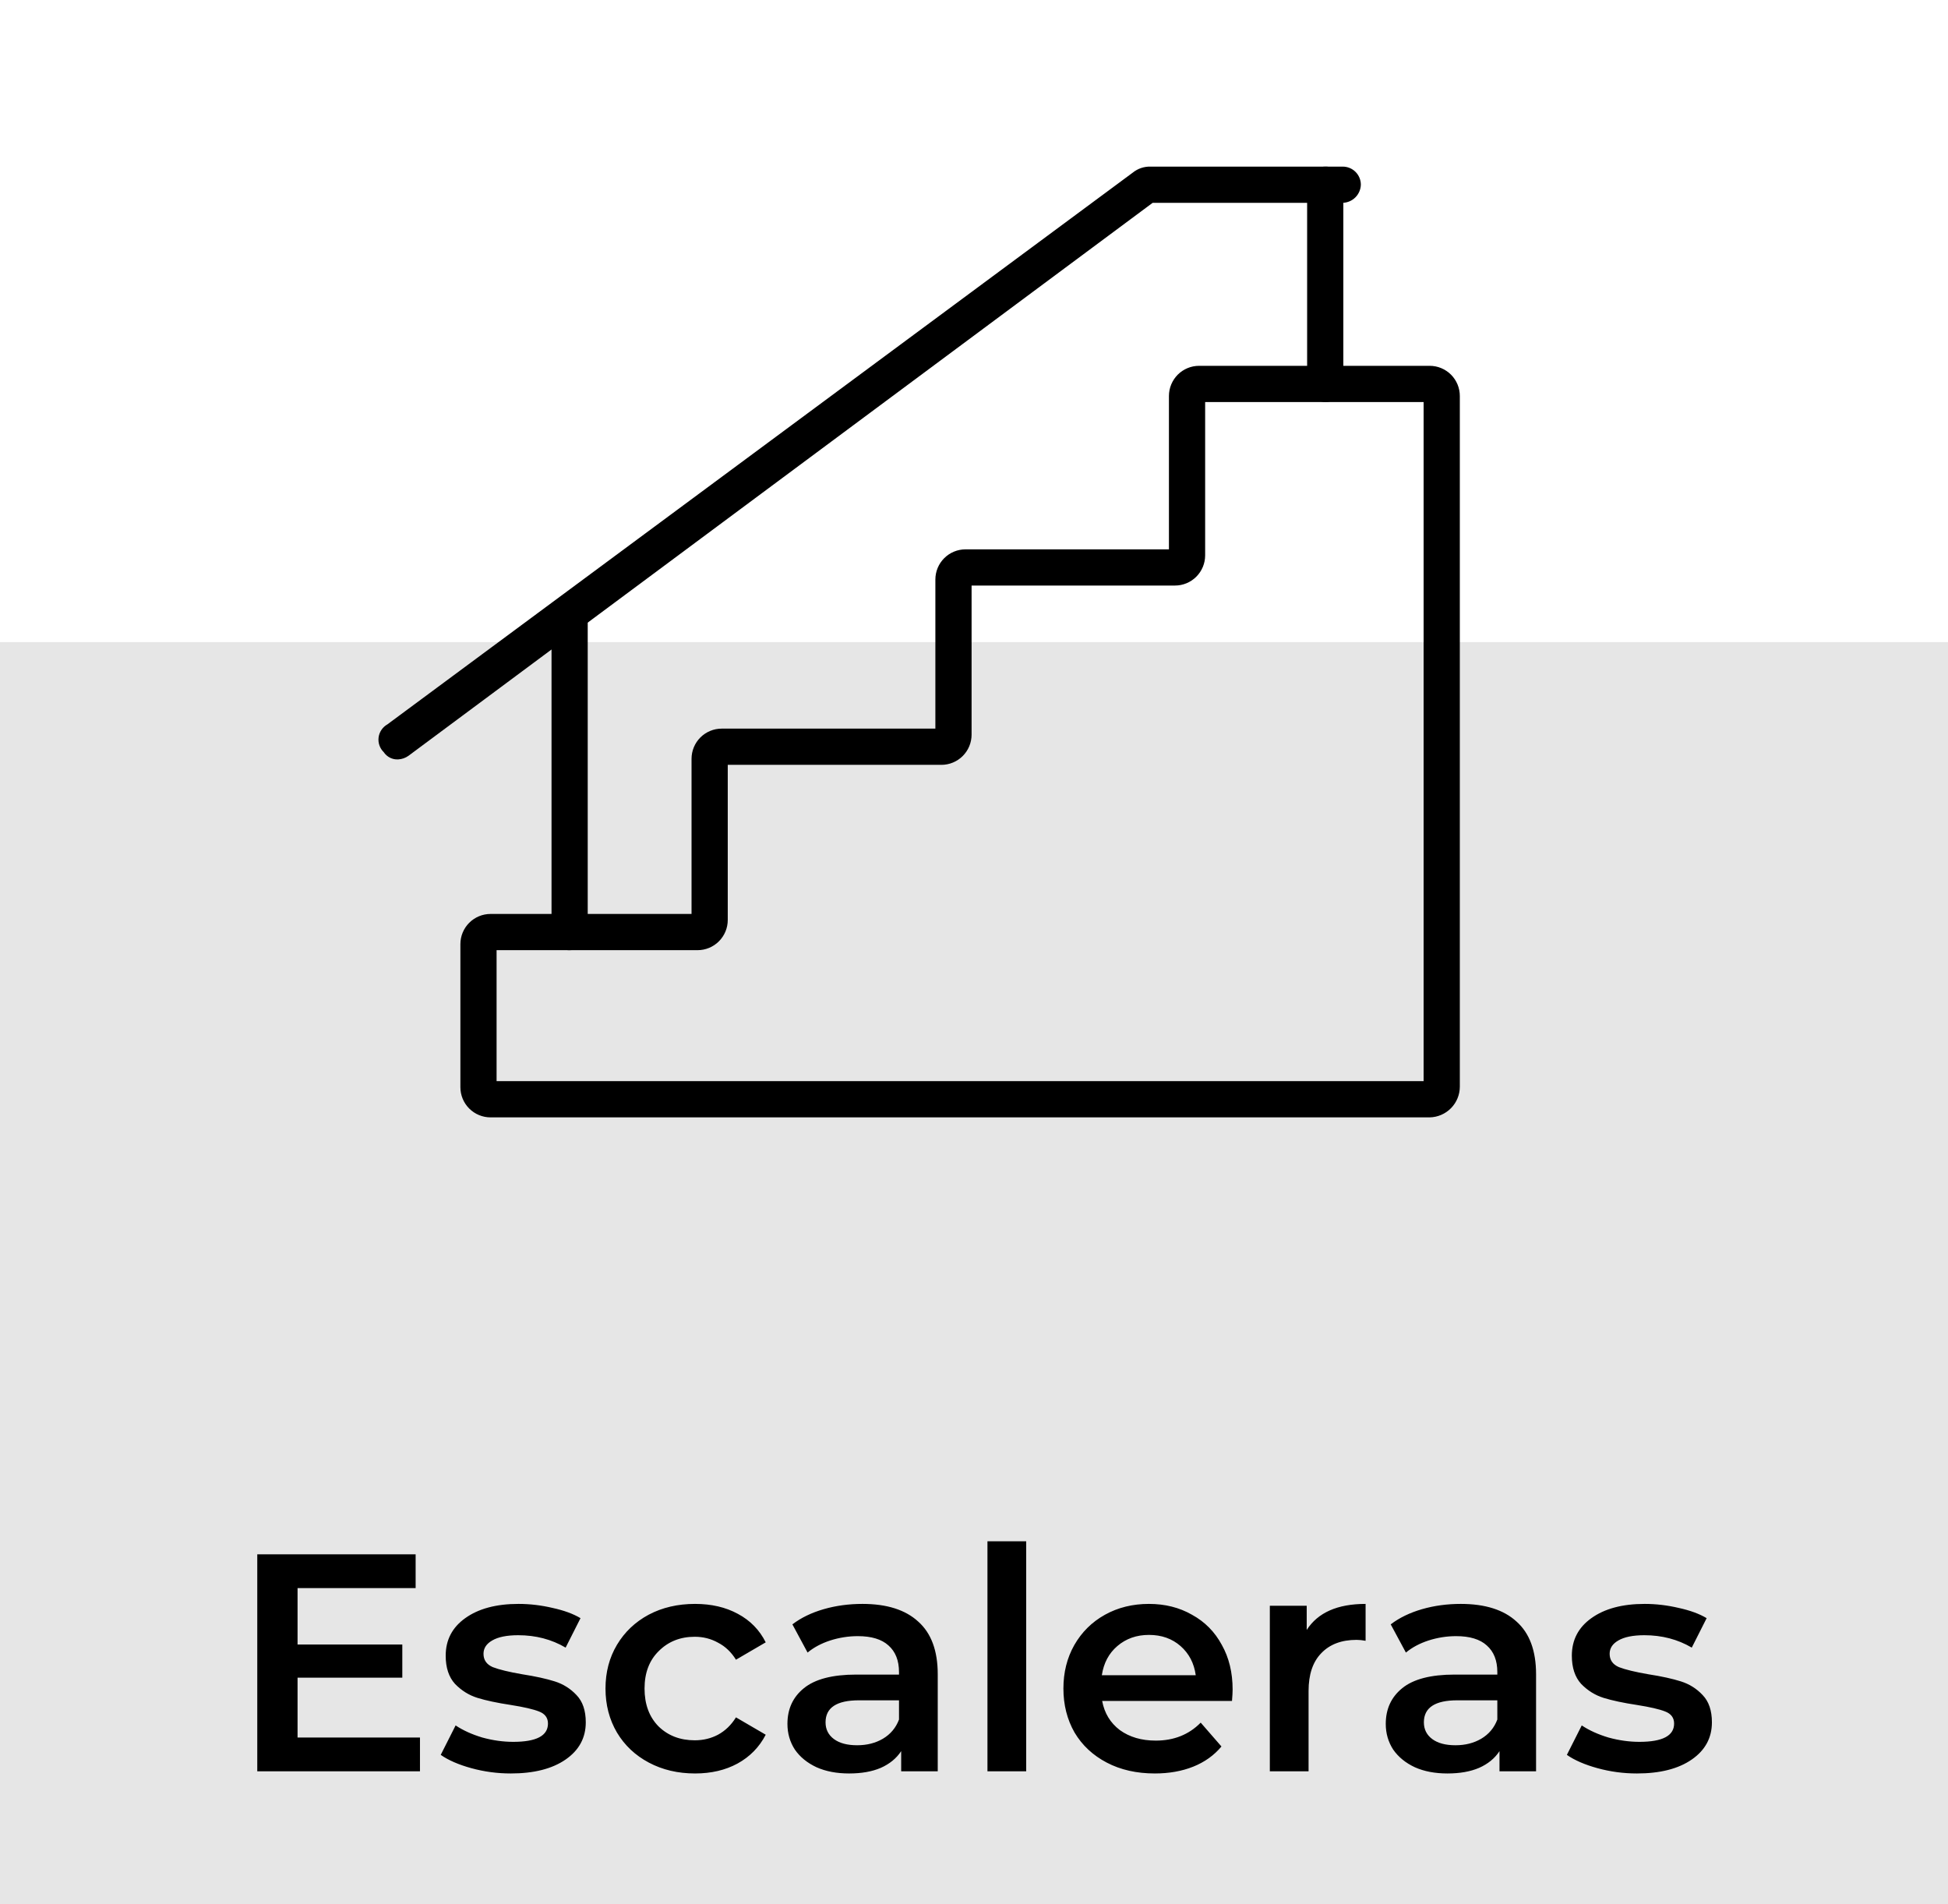 <svg width="88" height="86" viewBox="0 0 88 86" fill="none" xmlns="http://www.w3.org/2000/svg">
<rect y="29" width="88" height="57" fill="#E6E6E6"/>
<path d="M18.972 78.474V80H11.622V70.2H18.776V71.726H13.442V74.274H18.174V75.772H13.442V78.474H18.972ZM23.074 80.098C22.468 80.098 21.875 80.019 21.296 79.86C20.718 79.701 20.256 79.501 19.91 79.258L20.582 77.928C20.918 78.152 21.32 78.334 21.786 78.474C22.262 78.605 22.729 78.67 23.186 78.67C24.232 78.67 24.754 78.395 24.754 77.844C24.754 77.583 24.619 77.401 24.348 77.298C24.087 77.195 23.662 77.097 23.074 77.004C22.458 76.911 21.954 76.803 21.562 76.682C21.18 76.561 20.843 76.351 20.554 76.052C20.274 75.744 20.134 75.319 20.134 74.778C20.134 74.069 20.428 73.504 21.016 73.084C21.613 72.655 22.416 72.44 23.424 72.44C23.938 72.44 24.451 72.501 24.964 72.622C25.477 72.734 25.898 72.888 26.224 73.084L25.552 74.414C24.918 74.041 24.203 73.854 23.41 73.854C22.897 73.854 22.505 73.933 22.234 74.092C21.973 74.241 21.842 74.442 21.842 74.694C21.842 74.974 21.982 75.175 22.262 75.296C22.552 75.408 22.995 75.515 23.592 75.618C24.189 75.711 24.68 75.819 25.062 75.94C25.445 76.061 25.771 76.267 26.042 76.556C26.322 76.845 26.462 77.256 26.462 77.788C26.462 78.488 26.159 79.048 25.552 79.468C24.945 79.888 24.119 80.098 23.074 80.098ZM31.399 80.098C30.625 80.098 29.929 79.935 29.313 79.608C28.697 79.281 28.217 78.829 27.871 78.25C27.526 77.662 27.353 76.999 27.353 76.262C27.353 75.525 27.526 74.867 27.871 74.288C28.217 73.709 28.693 73.257 29.299 72.93C29.915 72.603 30.615 72.44 31.399 72.44C32.137 72.44 32.781 72.589 33.331 72.888C33.891 73.187 34.311 73.616 34.591 74.176L33.247 74.96C33.033 74.615 32.762 74.358 32.435 74.19C32.118 74.013 31.768 73.924 31.385 73.924C30.732 73.924 30.191 74.139 29.761 74.568C29.332 74.988 29.117 75.553 29.117 76.262C29.117 76.971 29.327 77.541 29.747 77.97C30.177 78.39 30.723 78.6 31.385 78.6C31.768 78.6 32.118 78.516 32.435 78.348C32.762 78.171 33.033 77.909 33.247 77.564L34.591 78.348C34.302 78.908 33.877 79.342 33.317 79.65C32.767 79.949 32.127 80.098 31.399 80.098ZM38.96 72.44C40.061 72.44 40.901 72.706 41.48 73.238C42.068 73.761 42.362 74.554 42.362 75.618V80H40.71V79.09C40.495 79.417 40.187 79.669 39.786 79.846C39.394 80.014 38.918 80.098 38.358 80.098C37.798 80.098 37.308 80.005 36.888 79.818C36.468 79.622 36.141 79.356 35.908 79.02C35.684 78.675 35.572 78.287 35.572 77.858C35.572 77.186 35.819 76.649 36.314 76.248C36.818 75.837 37.607 75.632 38.68 75.632H40.612V75.52C40.612 74.997 40.453 74.596 40.136 74.316C39.828 74.036 39.366 73.896 38.75 73.896C38.33 73.896 37.915 73.961 37.504 74.092C37.103 74.223 36.762 74.405 36.482 74.638L35.796 73.364C36.188 73.065 36.659 72.837 37.21 72.678C37.761 72.519 38.344 72.44 38.96 72.44ZM38.722 78.824C39.161 78.824 39.548 78.726 39.884 78.53C40.229 78.325 40.472 78.035 40.612 77.662V76.794H38.806C37.798 76.794 37.294 77.125 37.294 77.788C37.294 78.105 37.42 78.357 37.672 78.544C37.924 78.731 38.274 78.824 38.722 78.824ZM44.608 69.612H46.358V80H44.608V69.612ZM55.683 76.304C55.683 76.425 55.673 76.598 55.655 76.822H49.789C49.892 77.373 50.157 77.811 50.587 78.138C51.026 78.455 51.567 78.614 52.211 78.614C53.032 78.614 53.709 78.343 54.241 77.802L55.179 78.88C54.843 79.281 54.418 79.585 53.905 79.79C53.392 79.995 52.813 80.098 52.169 80.098C51.347 80.098 50.624 79.935 49.999 79.608C49.373 79.281 48.888 78.829 48.543 78.25C48.207 77.662 48.039 76.999 48.039 76.262C48.039 75.534 48.202 74.881 48.529 74.302C48.865 73.714 49.327 73.257 49.915 72.93C50.503 72.603 51.166 72.44 51.903 72.44C52.631 72.44 53.279 72.603 53.849 72.93C54.428 73.247 54.876 73.7 55.193 74.288C55.52 74.867 55.683 75.539 55.683 76.304ZM51.903 73.84C51.343 73.84 50.867 74.008 50.475 74.344C50.092 74.671 49.859 75.109 49.775 75.66H54.017C53.942 75.119 53.714 74.68 53.331 74.344C52.948 74.008 52.472 73.84 51.903 73.84ZM59.03 73.616C59.534 72.832 60.42 72.44 61.69 72.44V74.106C61.541 74.078 61.405 74.064 61.284 74.064C60.602 74.064 60.071 74.265 59.688 74.666C59.305 75.058 59.114 75.627 59.114 76.374V80H57.364V72.524H59.03V73.616ZM65.989 72.44C67.091 72.44 67.931 72.706 68.509 73.238C69.097 73.761 69.391 74.554 69.391 75.618V80H67.739V79.09C67.525 79.417 67.217 79.669 66.815 79.846C66.423 80.014 65.947 80.098 65.387 80.098C64.827 80.098 64.337 80.005 63.917 79.818C63.497 79.622 63.171 79.356 62.937 79.02C62.713 78.675 62.601 78.287 62.601 77.858C62.601 77.186 62.849 76.649 63.343 76.248C63.847 75.837 64.636 75.632 65.709 75.632H67.641V75.52C67.641 74.997 67.483 74.596 67.165 74.316C66.857 74.036 66.395 73.896 65.779 73.896C65.359 73.896 64.944 73.961 64.533 74.092C64.132 74.223 63.791 74.405 63.511 74.638L62.825 73.364C63.217 73.065 63.689 72.837 64.239 72.678C64.79 72.519 65.373 72.44 65.989 72.44ZM65.751 78.824C66.19 78.824 66.577 78.726 66.913 78.53C67.259 78.325 67.501 78.035 67.641 77.662V76.794H65.835C64.827 76.794 64.323 77.125 64.323 77.788C64.323 78.105 64.449 78.357 64.701 78.544C64.953 78.731 65.303 78.824 65.751 78.824ZM73.947 80.098C73.341 80.098 72.748 80.019 72.169 79.86C71.591 79.701 71.129 79.501 70.783 79.258L71.455 77.928C71.791 78.152 72.193 78.334 72.659 78.474C73.135 78.605 73.602 78.67 74.059 78.67C75.105 78.67 75.627 78.395 75.627 77.844C75.627 77.583 75.492 77.401 75.221 77.298C74.96 77.195 74.535 77.097 73.947 77.004C73.331 76.911 72.827 76.803 72.435 76.682C72.053 76.561 71.717 76.351 71.427 76.052C71.147 75.744 71.007 75.319 71.007 74.778C71.007 74.069 71.301 73.504 71.889 73.084C72.487 72.655 73.289 72.44 74.297 72.44C74.811 72.44 75.324 72.501 75.837 72.622C76.351 72.734 76.771 72.888 77.097 73.084L76.425 74.414C75.791 74.041 75.077 73.854 74.283 73.854C73.77 73.854 73.378 73.933 73.107 74.092C72.846 74.241 72.715 74.442 72.715 74.694C72.715 74.974 72.855 75.175 73.135 75.296C73.425 75.408 73.868 75.515 74.465 75.618C75.063 75.711 75.553 75.819 75.935 75.94C76.318 76.061 76.645 76.267 76.915 76.556C77.195 76.845 77.335 77.256 77.335 77.788C77.335 78.488 77.032 79.048 76.425 79.468C75.819 79.888 74.993 80.098 73.947 80.098Z" fill="black"/>
<path d="M64.584 50.466H22.161C21.799 50.466 21.453 50.323 21.197 50.067C20.941 49.811 20.798 49.465 20.798 49.103V42.641C20.798 42.28 20.941 41.933 21.197 41.677C21.453 41.422 21.799 41.278 22.161 41.278H31.24V34.271C31.24 33.91 31.384 33.563 31.639 33.307C31.895 33.052 32.242 32.908 32.603 32.908H42.255V26.174C42.255 25.812 42.398 25.465 42.654 25.21C42.91 24.954 43.256 24.811 43.618 24.811H52.806V17.885C52.806 17.524 52.95 17.177 53.205 16.921C53.461 16.666 53.808 16.522 54.169 16.522H64.584C64.946 16.522 65.292 16.666 65.548 16.921C65.804 17.177 65.947 17.524 65.947 17.885V49.076C65.947 49.44 65.805 49.789 65.55 50.049C65.295 50.309 64.948 50.459 64.584 50.466ZM22.433 48.83H64.311V18.158H54.442V25.083C54.442 25.445 54.298 25.791 54.042 26.047C53.787 26.303 53.44 26.446 53.079 26.446H43.891V33.181C43.891 33.542 43.747 33.889 43.491 34.145C43.236 34.4 42.889 34.544 42.527 34.544H32.876V41.551C32.876 41.912 32.732 42.259 32.476 42.515C32.221 42.77 31.874 42.914 31.512 42.914H22.433V48.83Z" fill="black"/>
<path d="M17.989 34.298C17.861 34.306 17.733 34.279 17.619 34.222C17.504 34.164 17.406 34.078 17.335 33.971C17.247 33.886 17.181 33.781 17.14 33.665C17.1 33.549 17.087 33.425 17.103 33.303C17.119 33.182 17.163 33.065 17.232 32.964C17.3 32.862 17.392 32.778 17.499 32.717L51.17 7.798C51.401 7.611 51.691 7.514 51.988 7.525H60.658C60.875 7.525 61.083 7.611 61.236 7.764C61.39 7.918 61.476 8.126 61.476 8.343C61.469 8.558 61.381 8.762 61.229 8.914C61.077 9.066 60.873 9.154 60.658 9.161H52.07L18.453 34.135C18.317 34.233 18.156 34.289 17.989 34.298Z" fill="black"/>
<path d="M25.732 42.914C25.624 42.918 25.516 42.899 25.415 42.859C25.314 42.82 25.222 42.76 25.146 42.683C25.069 42.606 25.009 42.514 24.969 42.413C24.929 42.313 24.911 42.205 24.915 42.096V27.782C24.915 27.565 25.001 27.357 25.154 27.204C25.308 27.05 25.515 26.964 25.732 26.964C25.947 26.971 26.151 27.059 26.303 27.212C26.455 27.363 26.544 27.567 26.55 27.782V42.096C26.55 42.313 26.464 42.521 26.311 42.674C26.157 42.828 25.949 42.914 25.732 42.914Z" fill="black"/>
<path d="M59.867 18.158C59.653 18.151 59.449 18.063 59.297 17.911C59.145 17.759 59.056 17.555 59.049 17.34V8.343C59.049 8.126 59.136 7.918 59.289 7.764C59.442 7.611 59.65 7.525 59.867 7.525C59.976 7.521 60.084 7.54 60.185 7.579C60.286 7.619 60.377 7.679 60.454 7.756C60.531 7.833 60.591 7.924 60.631 8.025C60.671 8.126 60.689 8.234 60.685 8.343V17.34C60.685 17.448 60.664 17.554 60.623 17.653C60.582 17.752 60.522 17.843 60.446 17.918C60.37 17.994 60.28 18.055 60.18 18.096C60.081 18.137 59.975 18.158 59.867 18.158Z" fill="black"/>
</svg>
